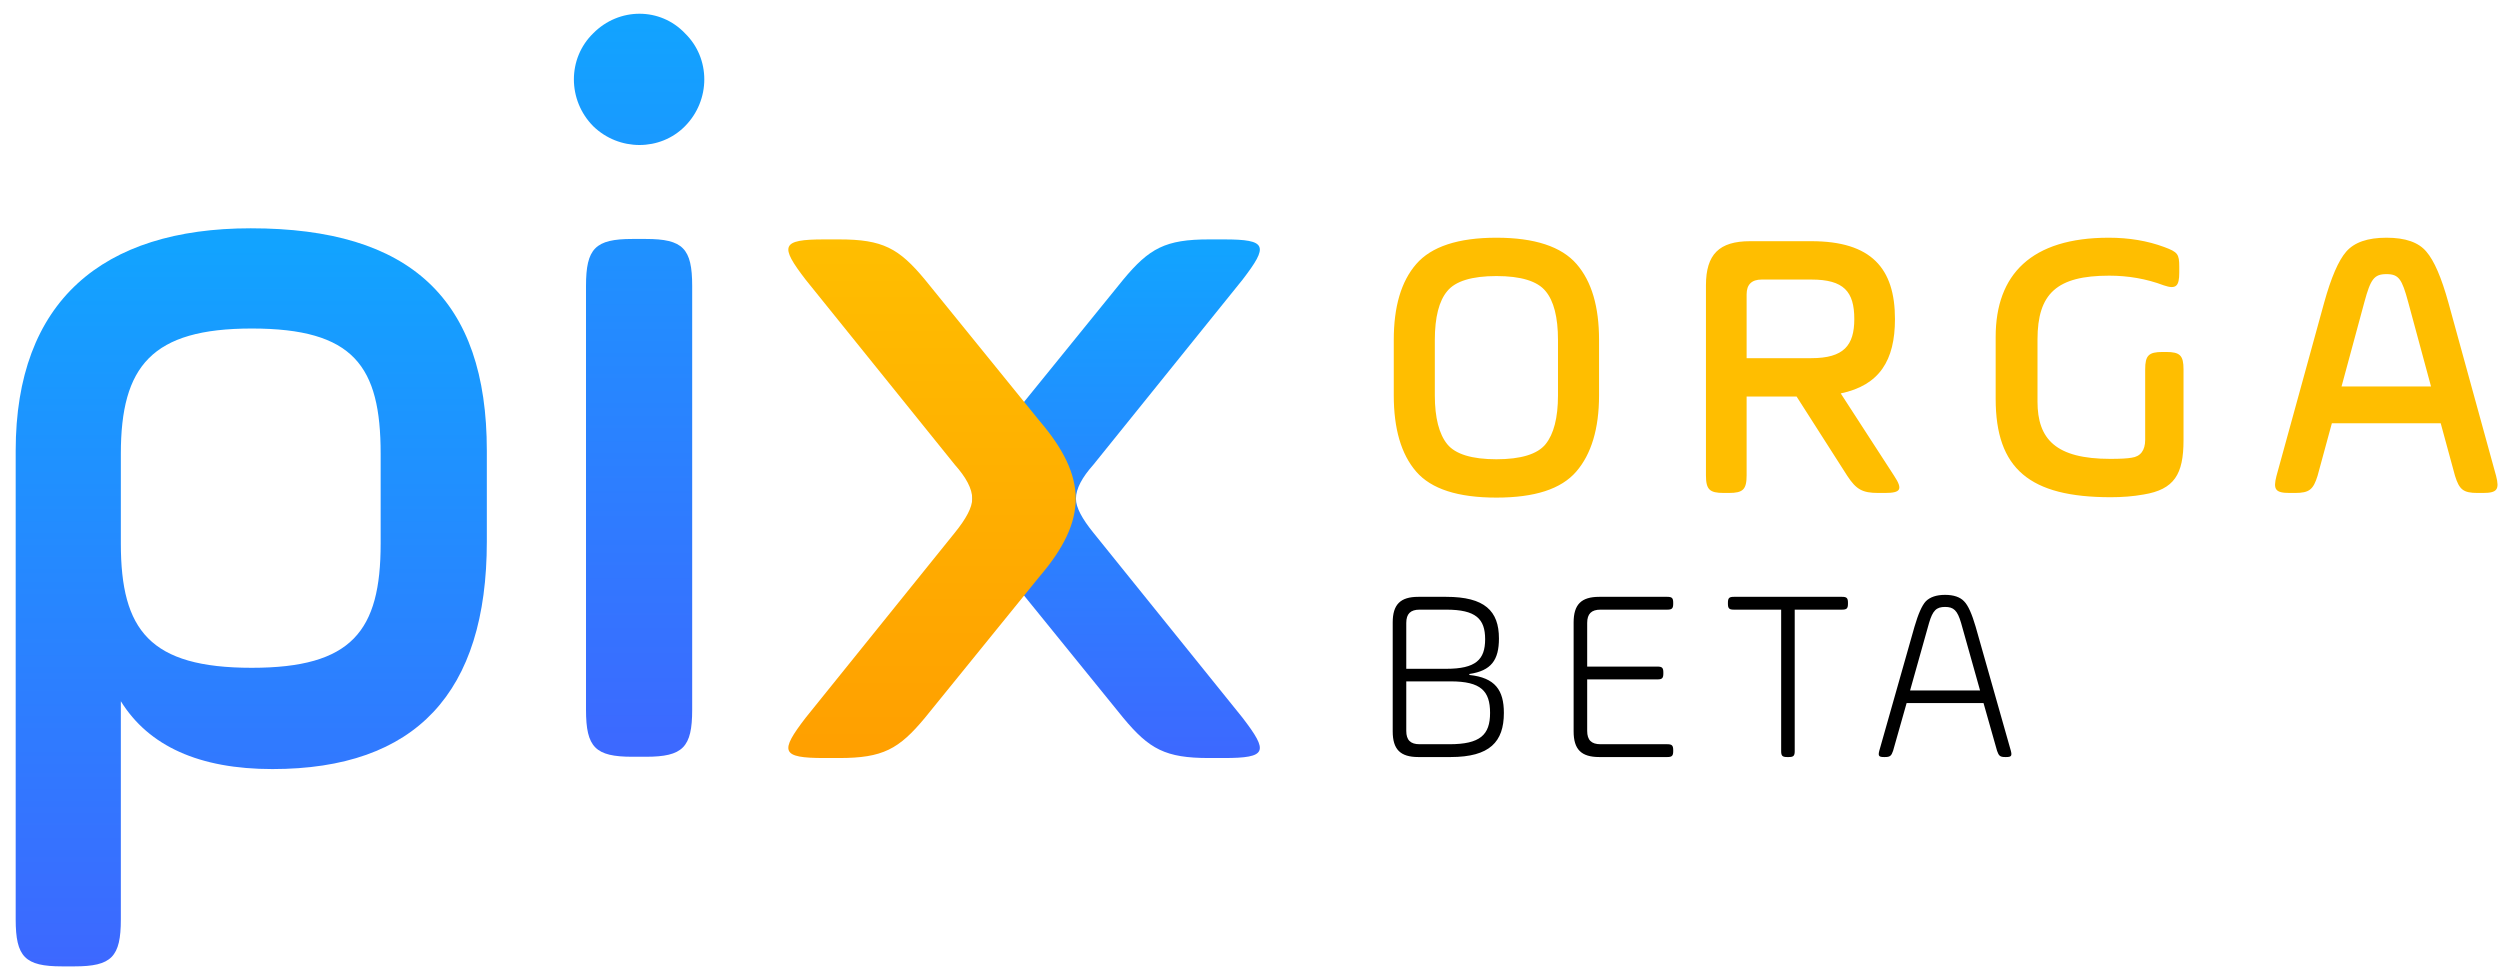 <?xml version="1.0" encoding="UTF-8"?>
<svg width="142px" height="55px" viewBox="0 0 142 55" version="1.1" xmlns="http://www.w3.org/2000/svg" xmlns:xlink="http://www.w3.org/1999/xlink">
    <!-- Generator: sketchtool 52.2 (67145) - http://www.bohemiancoding.com/sketch -->
    <title>47E20DF5-DE14-45E6-9E47-BEFE7648976B</title>
    <desc>Created with sketchtool.</desc>
    <defs>
        <linearGradient x1="50%" y1="2.355%" x2="50%" y2="100%" id="linearGradient-1">
            <stop stop-color="#12A3FF" offset="0%"></stop>
            <stop stop-color="#3D68FF" offset="100%"></stop>
        </linearGradient>
        <linearGradient x1="68.643%" y1="0%" x2="68.643%" y2="100%" id="linearGradient-2">
            <stop stop-color="#FFBE00" offset="0%"></stop>
            <stop stop-color="#FF9F00" offset="100%"></stop>
        </linearGradient>
    </defs>
    <g id="Elements" stroke="none" stroke-width="1" fill="none" fill-rule="evenodd">
        <g id="Logos" transform="translate(-576, -187)">
            <g id="logo-orga-black" transform="translate(571, 180)">
                <path d="M93.494,29.456 L93.494,26.31 C93.494,25.012 93.252,24.088 92.79,23.538 C92.328,22.966 91.382,22.68 89.996,22.68 C88.61,22.68 87.664,22.966 87.202,23.538 C86.74,24.088 86.498,25.012 86.498,26.31 L86.498,29.456 C86.498,30.732 86.74,31.656 87.202,32.228 C87.664,32.8 88.61,33.086 89.996,33.086 C91.382,33.086 92.328,32.8 92.79,32.228 C93.252,31.656 93.494,30.732 93.494,29.456 Z M89.996,35.264 C87.818,35.264 86.3,34.78 85.442,33.79 C84.584,32.8 84.166,31.348 84.166,29.456 L84.166,26.31 C84.166,24.418 84.584,22.988 85.442,21.998 C86.3,21.008 87.818,20.502 89.996,20.502 C92.174,20.502 93.692,21.008 94.55,21.998 C95.408,22.988 95.826,24.418 95.826,26.31 L95.826,29.456 C95.826,31.348 95.386,32.8 94.528,33.79 C93.67,34.78 92.174,35.264 89.996,35.264 Z M112.634,25.122 C112.634,27.476 111.754,28.884 109.554,29.346 L112.59,34.032 C113.096,34.802 112.964,35 112.062,35 L111.688,35 C110.786,35 110.434,34.802 109.928,34.032 L107.046,29.522 L104.208,29.522 L104.208,33.988 C104.208,34.802 104.01,35 103.196,35 L102.91,35 C102.096,35 101.898,34.802 101.898,33.988 L101.898,23.208 C101.898,21.448 102.646,20.7 104.406,20.7 L107.882,20.7 C111.292,20.7 112.634,22.24 112.634,25.122 Z M107.882,22.878 L105.066,22.878 C104.494,22.878 104.208,23.164 104.208,23.714 L104.208,27.344 L107.882,27.344 C109.73,27.344 110.324,26.618 110.324,25.122 C110.324,23.56 109.73,22.878 107.882,22.878 Z M126.846,31.986 L126.846,27.982 C126.846,27.19 127.044,26.992 127.836,26.992 L128.034,26.992 C128.826,26.992 129.024,27.19 129.024,27.982 L129.024,32.008 C129.024,33.944 128.496,34.802 126.758,35.088 C126.142,35.198 125.526,35.242 124.888,35.242 C120.29,35.242 118.354,33.636 118.354,29.654 L118.354,26.134 C118.354,22.592 120.378,20.502 124.778,20.502 C125.922,20.502 126.978,20.678 127.924,21.03 C128.694,21.316 128.782,21.426 128.782,22.152 L128.782,22.482 C128.782,23.252 128.606,23.45 127.902,23.208 C126.912,22.834 125.878,22.658 124.8,22.658 C121.83,22.658 120.73,23.67 120.73,26.288 L120.73,29.808 C120.73,31.942 121.764,33.064 124.866,33.064 C125.438,33.064 125.834,33.042 126.076,32.998 C126.582,32.932 126.846,32.58 126.846,31.986 Z M144.072,24.198 L146.778,34.032 C146.976,34.802 146.844,35 146.03,35 L145.722,35 C144.908,35 144.688,34.802 144.446,34.032 L143.632,31.04 L137.45,31.04 L136.636,34.032 C136.394,34.802 136.174,35 135.36,35 L135.052,35 C134.238,35 134.106,34.802 134.304,34.032 L137.01,24.198 C137.406,22.768 137.824,21.8 138.264,21.294 C138.726,20.766 139.474,20.502 140.552,20.502 C141.63,20.502 142.378,20.766 142.818,21.294 C143.258,21.8 143.676,22.768 144.072,24.198 Z M139.298,24.154 L138,28.95 L143.082,28.95 L141.784,24.154 C141.432,22.856 141.256,22.57 140.552,22.57 C139.848,22.57 139.65,22.856 139.298,24.154 Z" id="ORGA" fill="#FFBE00"></path>
                <path d="M85.562,40.9 L87.144,40.9 C89.328,40.9 90.14,41.698 90.14,43.266 C90.14,44.484 89.706,45.1 88.46,45.282 L88.46,45.338 C89.93,45.492 90.42,46.206 90.42,47.494 C90.42,49.132 89.622,50 87.396,50 L85.562,50 C84.54,50 84.106,49.566 84.106,48.544 L84.106,42.356 C84.106,41.334 84.54,40.9 85.562,40.9 Z M87.396,45.702 L84.876,45.702 L84.876,48.516 C84.876,49.034 85.114,49.272 85.632,49.272 L87.326,49.272 C89.076,49.272 89.636,48.74 89.636,47.494 C89.636,46.248 89.118,45.702 87.396,45.702 Z M87.144,41.628 L85.632,41.628 C85.114,41.628 84.876,41.866 84.876,42.384 L84.876,44.988 L87.144,44.988 C88.824,44.988 89.356,44.47 89.356,43.308 C89.356,42.146 88.824,41.628 87.144,41.628 Z M99.142,45.59 L95.152,45.59 L95.152,48.516 C95.152,49.034 95.39,49.272 95.908,49.272 L99.702,49.272 C99.968,49.272 100.038,49.342 100.038,49.608 L100.038,49.664 C100.038,49.93 99.968,50 99.702,50 L95.838,50 C94.816,50 94.382,49.566 94.382,48.544 L94.382,42.356 C94.382,41.334 94.816,40.9 95.838,40.9 L99.702,40.9 C99.968,40.9 100.038,40.97 100.038,41.236 L100.038,41.292 C100.038,41.558 99.968,41.628 99.702,41.628 L95.908,41.628 C95.39,41.628 95.152,41.866 95.152,42.384 L95.152,44.862 L99.142,44.862 C99.408,44.862 99.478,44.932 99.478,45.198 L99.478,45.254 C99.478,45.52 99.408,45.59 99.142,45.59 Z M103.146,41.292 L103.146,41.236 C103.146,40.97 103.216,40.9 103.482,40.9 L109.628,40.9 C109.894,40.9 109.964,40.97 109.964,41.236 L109.964,41.292 C109.964,41.558 109.894,41.628 109.628,41.628 L106.94,41.628 L106.94,49.664 C106.94,49.93 106.87,50 106.604,50 L106.506,50 C106.24,50 106.17,49.93 106.17,49.664 L106.17,41.628 L103.482,41.628 C103.216,41.628 103.146,41.558 103.146,41.292 Z M117.216,42.594 L119.218,49.65 C119.288,49.93 119.246,50 118.952,50 L118.896,50 C118.602,50 118.532,49.93 118.434,49.65 L117.664,46.934 L113.296,46.934 L112.526,49.65 C112.428,49.93 112.358,50 112.064,50 L112.008,50 C111.714,50 111.672,49.93 111.742,49.65 L113.744,42.594 C113.954,41.88 114.164,41.39 114.388,41.152 C114.626,40.914 114.99,40.788 115.48,40.788 C115.97,40.788 116.334,40.914 116.558,41.152 C116.796,41.39 117.006,41.88 117.216,42.594 Z M114.57,42.384 L113.492,46.22 L117.468,46.22 L116.39,42.384 C116.18,41.67 115.97,41.474 115.48,41.474 C114.99,41.474 114.78,41.67 114.57,42.384 Z" id="beta" fill="#000000"></path>
                <g id="logos--pix/couleur" transform="translate(0, 0)">
                    <g id="Group-2" transform="translate(5.891, 7.569)">
                        <g id="Group" transform="translate(43.66, 13.026)">
                            <path d="M24.966,29.461 C27.437,29.461 27.507,29.103 26.025,27.173 L17.552,16.662 C16.916,15.876 16.563,15.232 16.563,14.732 C16.563,14.16 16.916,13.517 17.552,12.802 L26.025,2.291 C27.507,0.361 27.437,0.003 24.966,0.003 L24.118,0.003 C21.647,0.003 20.729,0.504 19.246,2.291 L12.75,10.299 C9.996,13.517 9.996,15.948 12.75,19.165 L19.246,27.173 C20.729,28.96 21.647,29.461 24.118,29.461 L24.966,29.461 Z" id="Page-1" fill="url(#linearGradient-1)"></path>
                            <path d="M14.507,29.461 C16.978,29.461 17.049,29.103 15.566,27.173 L7.093,16.662 C6.458,15.876 6.104,15.232 6.104,14.732 C6.104,14.16 6.458,13.517 7.093,12.802 L15.566,2.291 C17.049,0.361 16.978,0.003 14.507,0.003 L13.66,0.003 C11.188,0.003 10.27,0.504 8.788,2.291 L2.292,10.299 C-0.462,13.517 -0.462,15.948 2.292,19.165 L8.788,27.173 C10.27,28.96 11.188,29.461 13.66,29.461 L14.507,29.461 Z" id="Page-1" fill="url(#linearGradient-2)" transform="translate(8.388, 14.732) scale(-1, 1) translate(-8.388, -14.732) "></path>
                        </g>
                        <path d="M0,51.652 C0,53.787 0.527,54.321 2.635,54.321 L3.338,54.321 C5.446,54.321 5.973,53.787 5.973,51.652 L5.973,39.26 C7.554,41.809 10.423,43.114 14.581,43.114 C22.721,43.114 26.761,38.785 26.761,30.187 L26.761,25.029 C26.761,16.431 22.428,12.398 13.351,12.398 C4.919,12.398 0,16.549 0,25.029 L0,51.652 Z M20.73,30.306 C20.73,35.287 19.09,37.362 13.41,37.362 C7.613,37.362 5.973,35.227 5.973,30.306 L5.973,25.206 C5.973,20.225 7.73,18.091 13.41,18.091 C19.207,18.091 20.73,20.225 20.73,25.206 L20.73,30.306 Z" id="Fill-1" fill="url(#linearGradient-1)"></path>
                        <path d="M32.394,39.747 C32.394,41.881 32.921,42.415 35.029,42.415 L35.79,42.415 C37.898,42.415 38.425,41.881 38.425,39.747 L38.425,15.673 C38.425,13.538 37.898,13.004 35.79,13.004 L35.029,13.004 C32.921,13.004 32.394,13.538 32.394,15.673 L32.394,39.747 Z M32.804,6.6 C34.268,8.023 36.61,8.023 38.016,6.6 C39.479,5.118 39.479,2.746 38.016,1.323 C36.61,-0.159 34.268,-0.159 32.804,1.323 C31.34,2.746 31.34,5.118 32.804,6.6 L32.804,6.6 Z" id="Fill-2" fill="url(#linearGradient-1)"></path>
                    </g>
                </g>
            </g>
        </g>
    </g>
</svg>